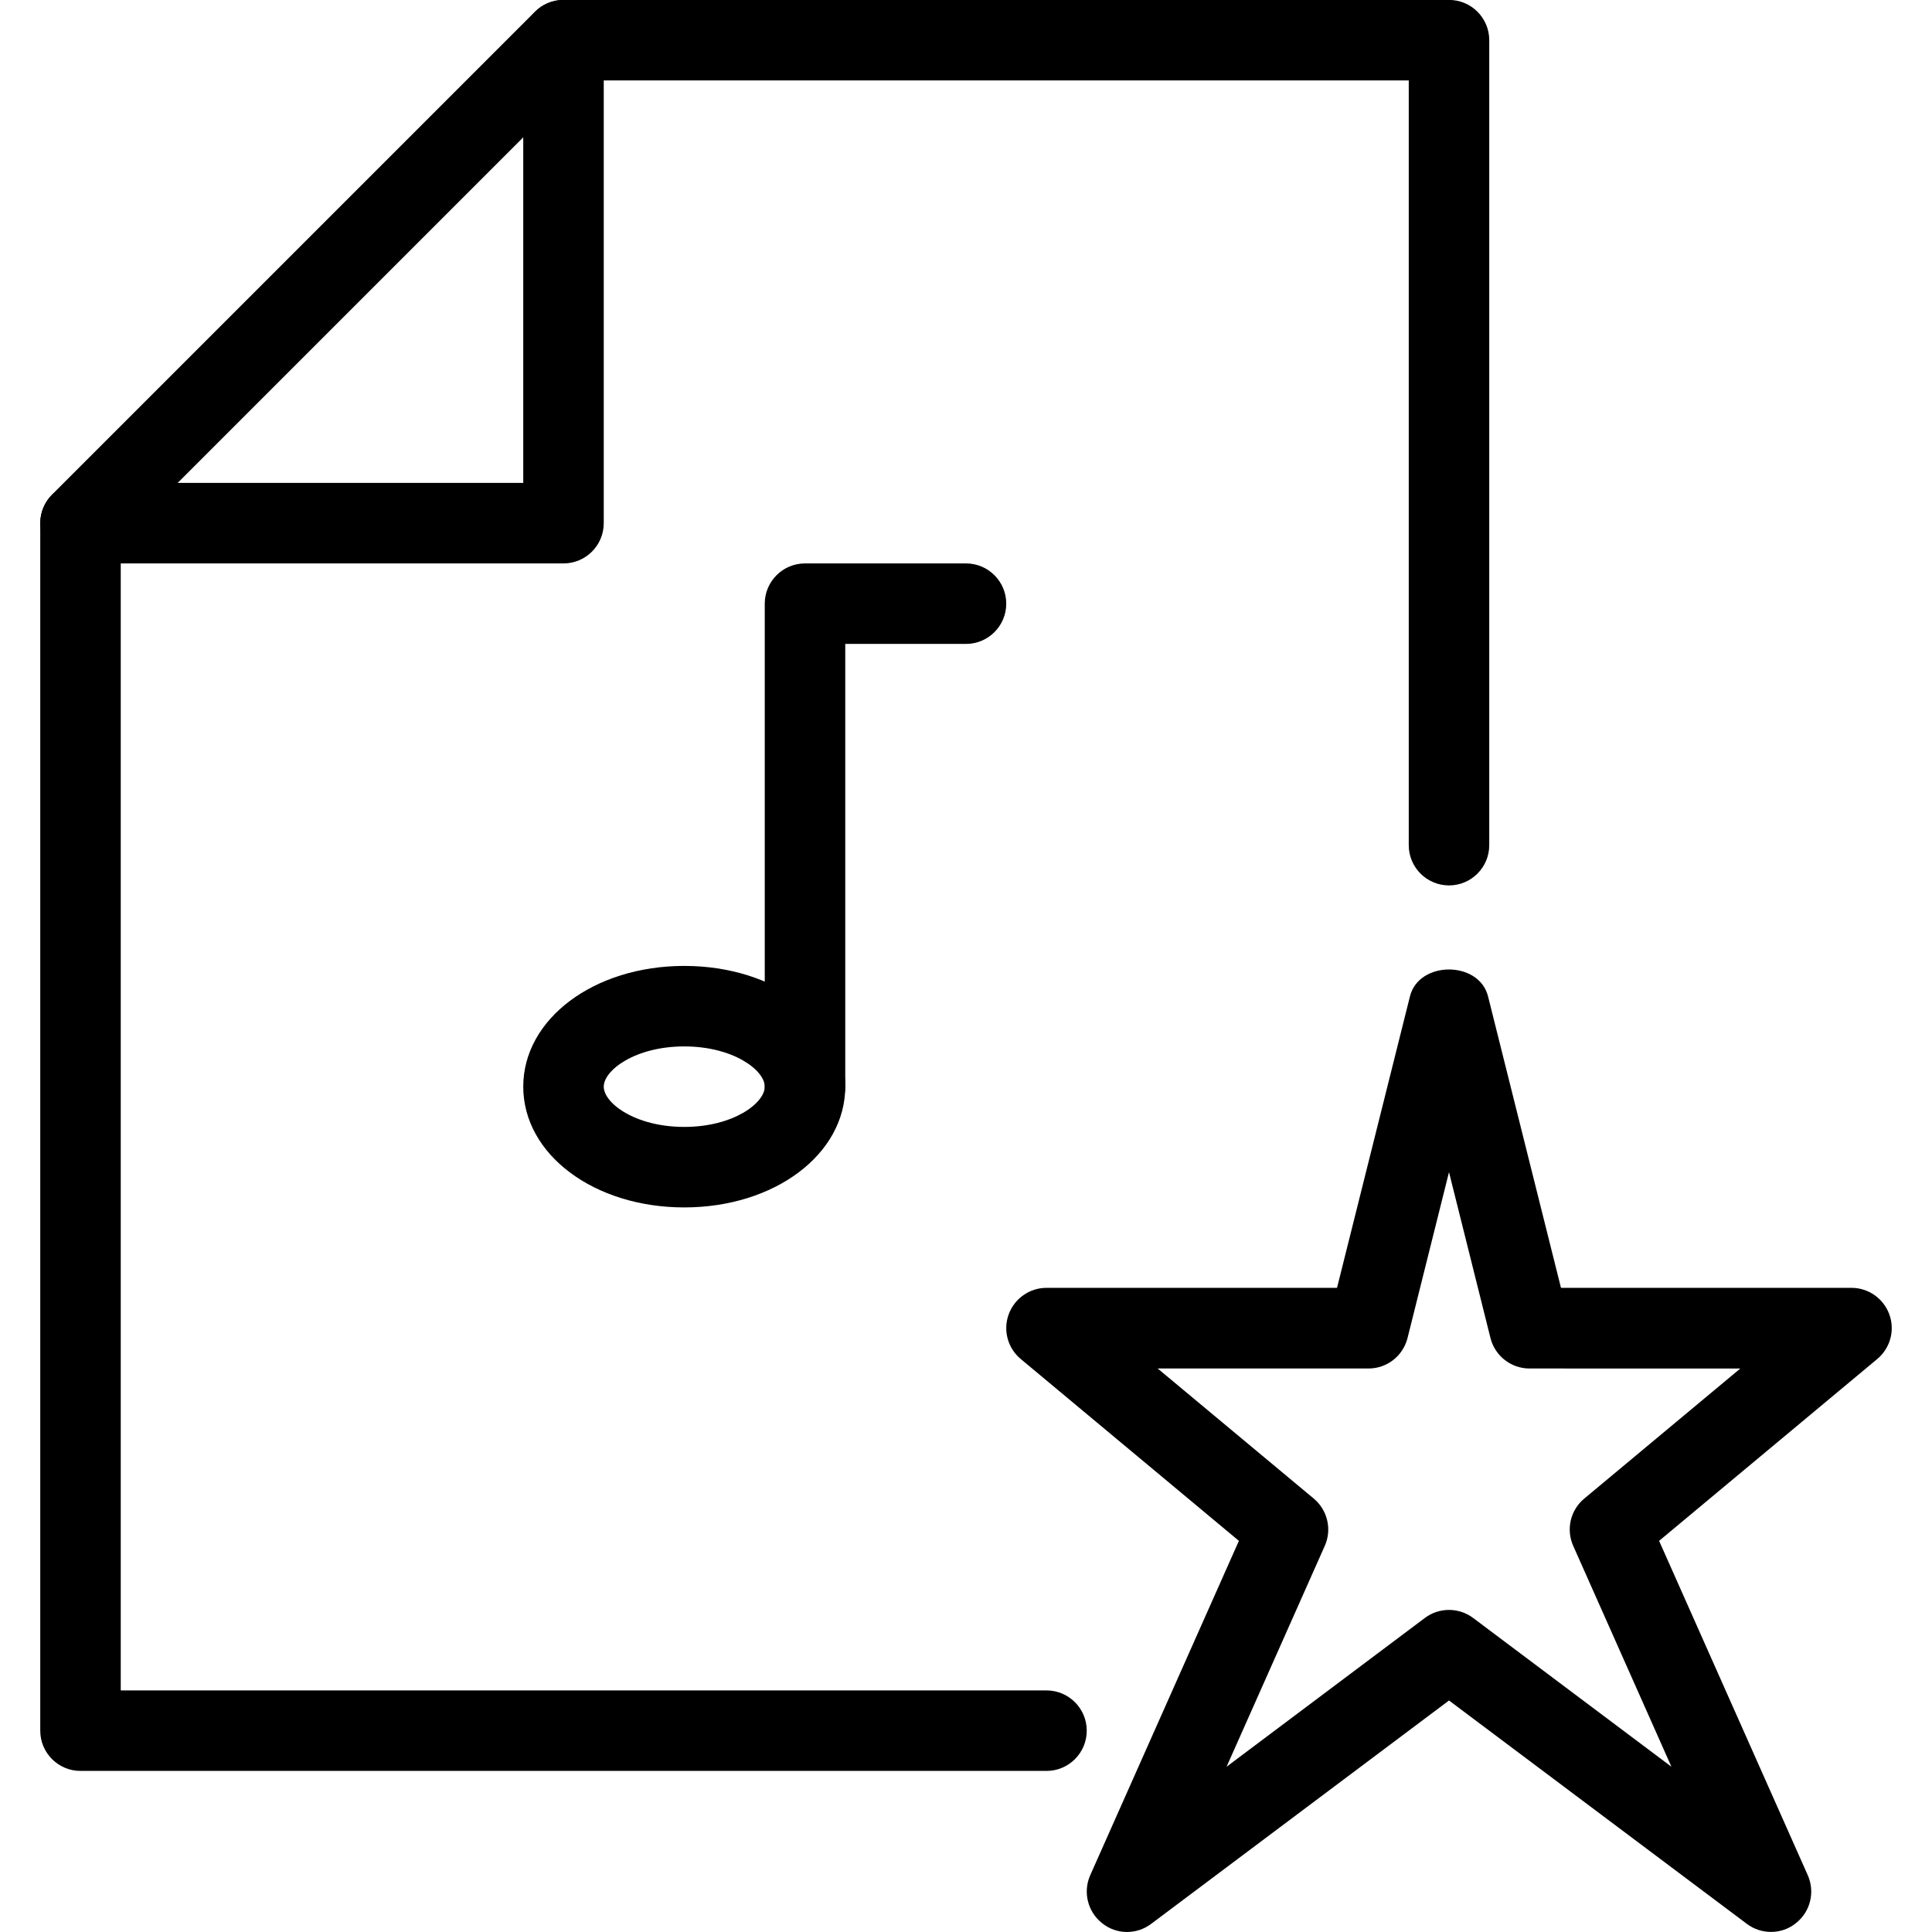 <?xml version="1.0" encoding="iso-8859-1"?>
<!-- Generator: Adobe Illustrator 18.0.0, SVG Export Plug-In . SVG Version: 6.00 Build 0)  -->
<!DOCTYPE svg PUBLIC "-//W3C//DTD SVG 1.1//EN" "http://www.w3.org/Graphics/SVG/1.1/DTD/svg11.dtd">
<svg version="1.1" id="Layer_1" xmlns="http://www.w3.org/2000/svg" xmlns:xlink="http://www.w3.org/1999/xlink" x="0px" y="0px"
	 viewBox="0 0 24 24" style="enable-background:new 0 0 24 24;" xml:space="preserve">
<g>
	<g>
		<g>
			<g>
				<g>
					<g>
						<path d="M13,21.999H1c-0.276,0-0.5-0.224-0.5-0.5v-15c0-0.133,0.053-0.26,0.146-0.354l6-6C6.74,0.052,6.867-0.001,7-0.001h11
							c0.276,0,0.5,0.224,0.5,0.5v10c0,0.276-0.224,0.5-0.5,0.5s-0.5-0.224-0.5-0.5v-9.5H7.207L1.5,6.706v14.293H13
							c0.276,0,0.5,0.224,0.5,0.5S13.276,21.999,13,21.999z"/>
						<path d="M7,6.999H1c-0.276,0-0.5-0.224-0.5-0.5s0.224-0.5,0.5-0.5h5.5v-5.5c0-0.276,0.224-0.5,0.5-0.5s0.5,0.224,0.5,0.5v6
							C7.5,6.775,7.276,6.999,7,6.999z"/>
					</g>
				</g>
			</g>
		</g>
		<path d="M22,23.999c-0.105,0-0.211-0.033-0.3-0.1L18,21.124l-3.7,2.775c-0.181,0.137-0.434,0.135-0.611-0.01
			c-0.178-0.142-0.238-0.386-0.146-0.594l1.847-4.154l-2.71-2.259c-0.162-0.135-0.222-0.356-0.15-0.554
			c0.072-0.198,0.26-0.33,0.47-0.33h3.609l0.906-3.621c0.111-0.445,0.858-0.445,0.97,0l0.906,3.621H23c0.21,0,0.398,0.132,0.47,0.33
			c0.072,0.197,0.012,0.419-0.15,0.554l-2.71,2.259l1.847,4.154c0.092,0.208,0.033,0.452-0.146,0.594
			C22.221,23.963,22.11,23.999,22,23.999z M18,19.999c0.105,0,0.211,0.033,0.3,0.1l2.463,1.848l-1.22-2.744
			c-0.091-0.204-0.035-0.444,0.137-0.587l1.939-1.616H19c-0.229,0-0.429-0.156-0.485-0.379L18,14.561l-0.515,2.06
			c-0.056,0.223-0.255,0.379-0.485,0.379h-2.619l1.939,1.616c0.171,0.143,0.228,0.383,0.137,0.587l-1.22,2.744l2.463-1.848
			C17.789,20.032,17.894,19.999,18,19.999z"/>
	</g>
	<g>
		<path d="M10,13.999c-0.276,0-0.5-0.224-0.5-0.5v-6c0-0.276,0.224-0.5,0.5-0.5h2c0.276,0,0.5,0.224,0.5,0.5s-0.224,0.5-0.5,0.5
			h-1.5v5.5C10.5,13.775,10.276,13.999,10,13.999z"/>
		<path d="M8.5,14.999c-1.122,0-2-0.659-2-1.5s0.878-1.5,2-1.5s2,0.659,2,1.5S9.621,14.999,8.5,14.999z M8.5,12.999
			c-0.61,0-1,0.296-1,0.5s0.39,0.5,1,0.5s1-0.296,1-0.5S9.11,12.999,8.5,12.999z"/>
	</g>
</g>
<g>
</g>
<g>
</g>
<g>
</g>
<g>
</g>
<g>
</g>
<g>
</g>
<g>
</g>
<g>
</g>
<g>
</g>
<g>
</g>
<g>
</g>
<g>
</g>
<g>
</g>
<g>
</g>
<g>
</g>
</svg>
